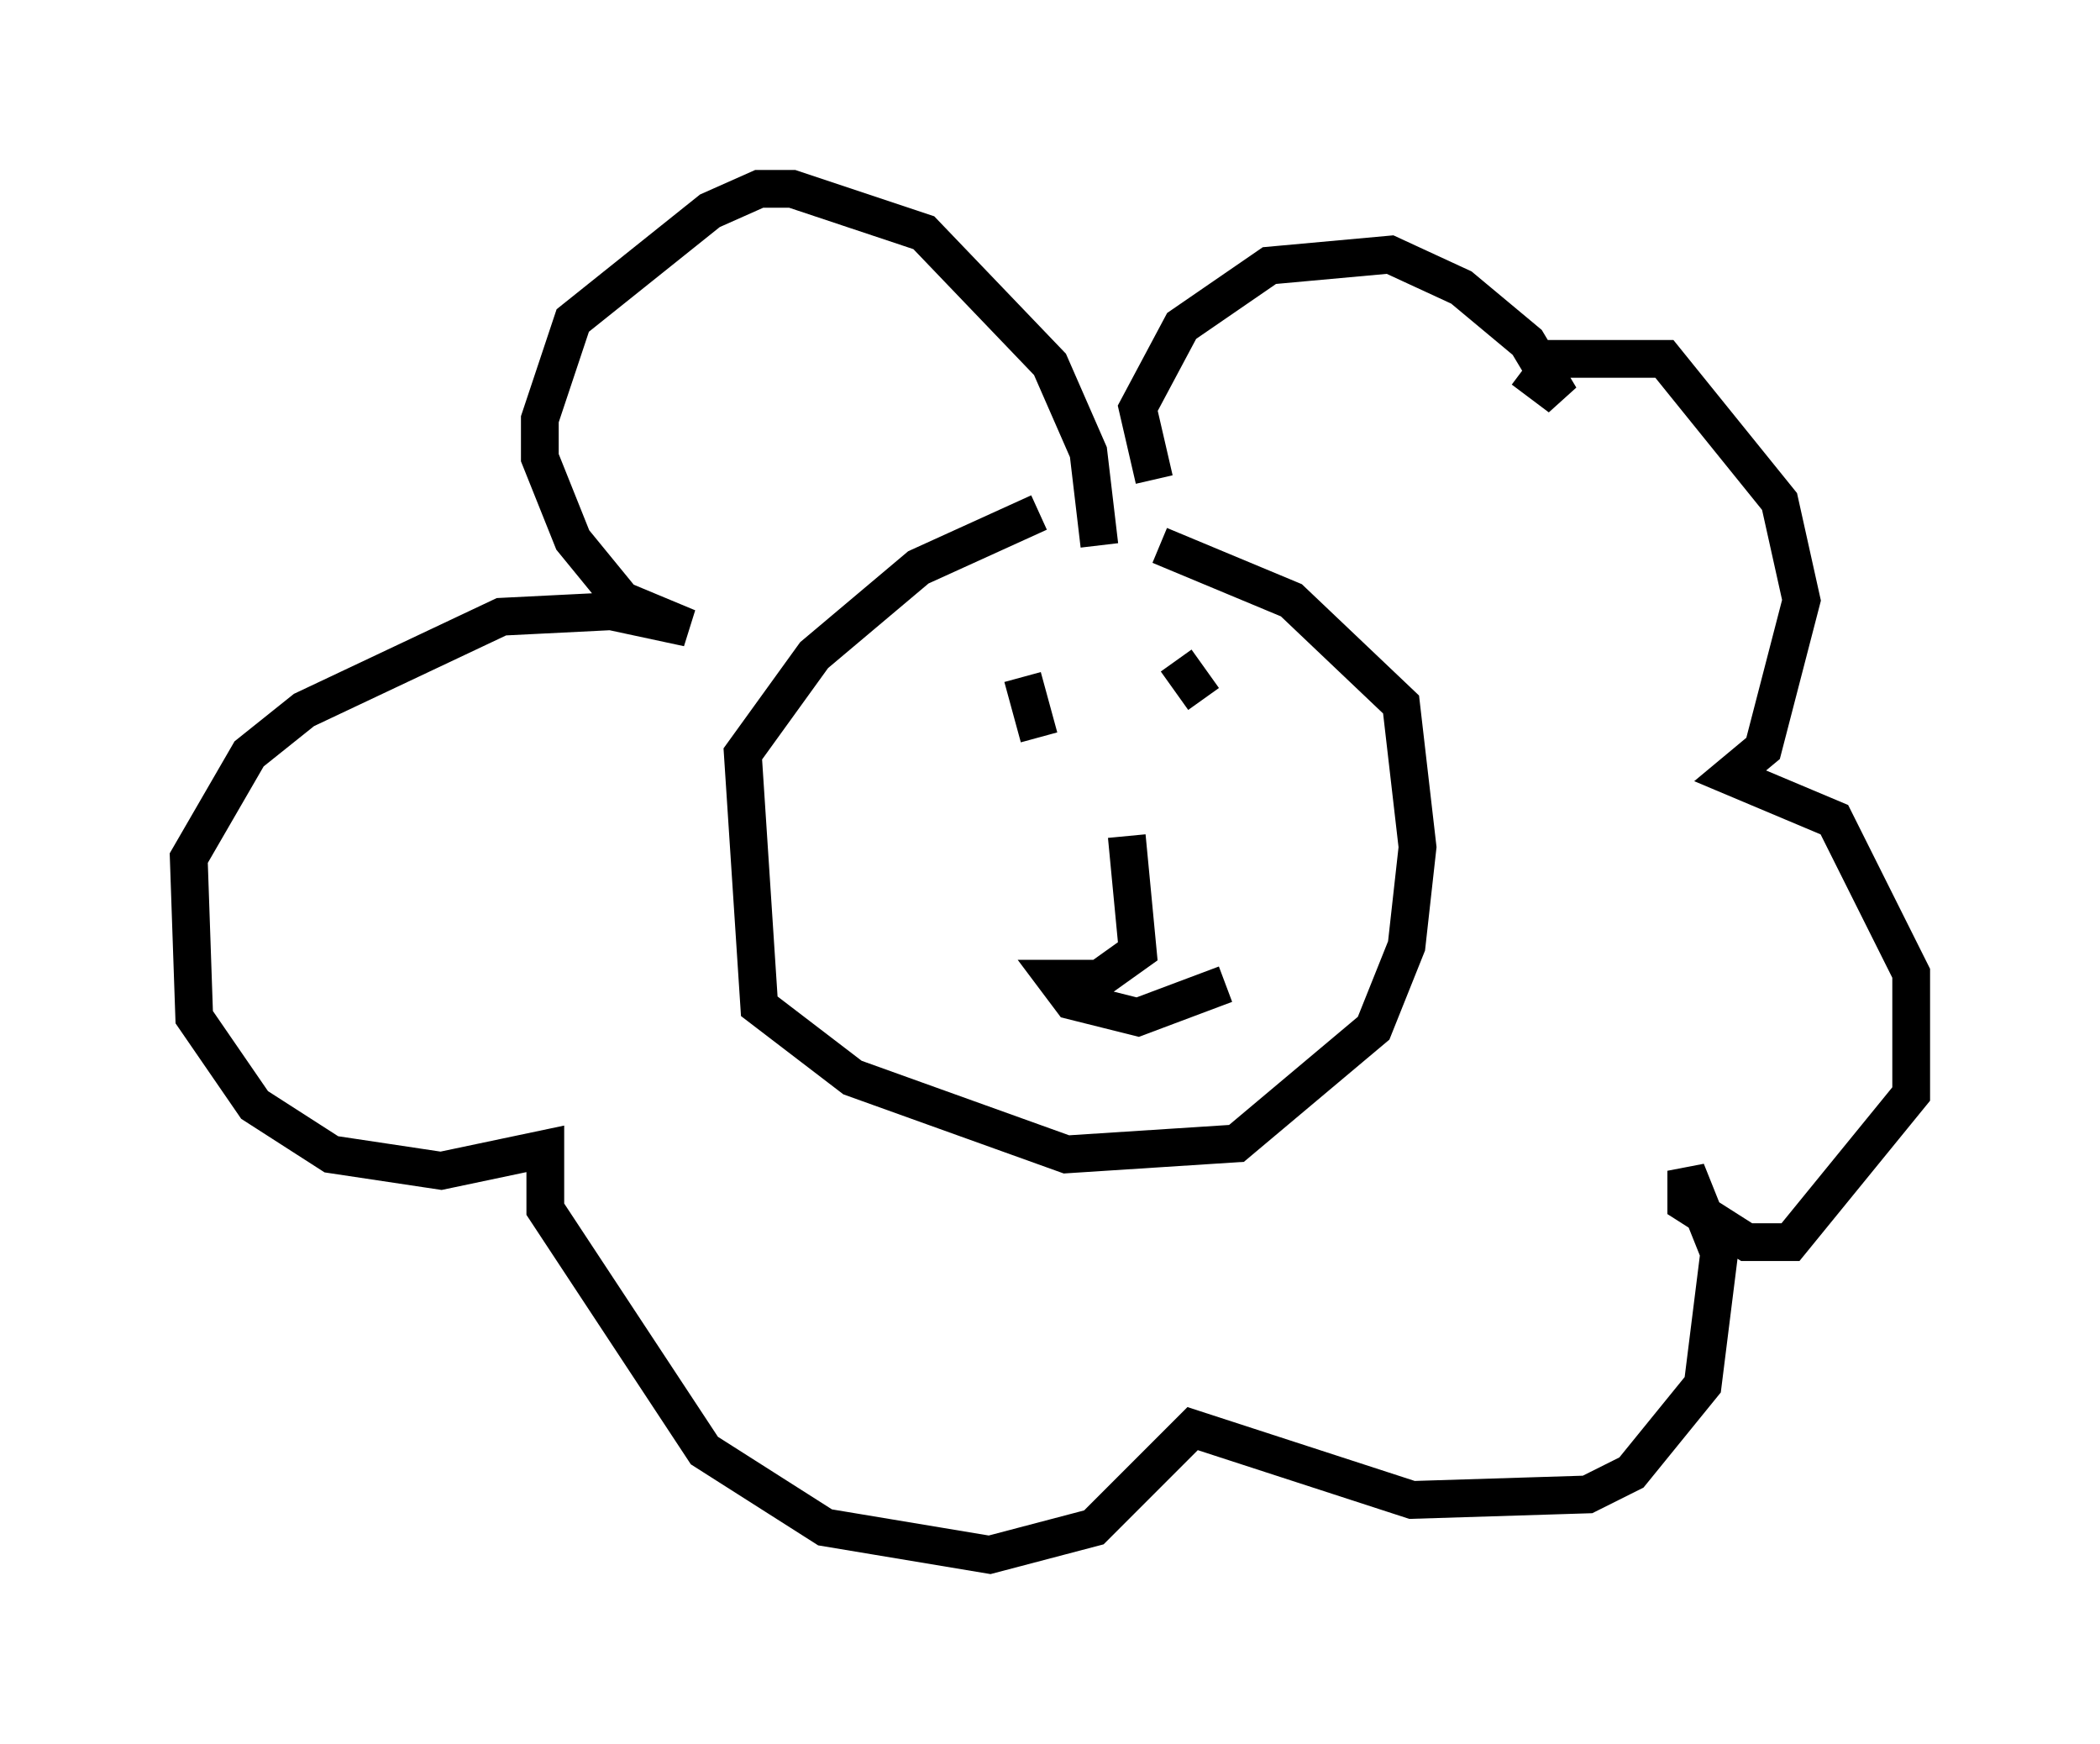 <?xml version="1.0" encoding="utf-8" ?>
<svg baseProfile="full" height="46.168" version="1.1" width="55.609" xmlns="http://www.w3.org/2000/svg" xmlns:ev="http://www.w3.org/2001/xml-events" xmlns:xlink="http://www.w3.org/1999/xlink"><defs /><rect fill="white" height="46.168" width="55.609" x="0" y="0" /><path d="M29.402, 13.57 m-1.888, 0.0 l-3.196, 1.453 -2.76, 2.324 l-1.888, 2.615 0.436, 6.682 l2.469, 1.888 5.665, 2.034 l4.503, -0.291 3.631, -3.05 l0.872, -2.179 0.291, -2.615 l-0.436, -3.777 -2.905, -2.76 l-3.486, -1.453 m-1.598, 0.0 l-0.291, -2.469 -1.017, -2.324 l-3.341, -3.486 -3.486, -1.162 l-0.872, 0.0 -1.307, 0.581 l-3.631, 2.905 -0.872, 2.615 l0.0, 1.017 0.872, 2.179 l1.307, 1.598 1.743, 0.726 l-2.034, -0.436 -2.905, 0.145 l-5.229, 2.469 -1.453, 1.162 l-1.598, 2.76 0.145, 4.212 l1.598, 2.324 2.034, 1.307 l2.905, 0.436 2.76, -0.581 l0.0, 1.598 4.212, 6.391 l3.196, 2.034 4.358, 0.726 l2.76, -0.726 2.615, -2.615 l5.81, 1.888 4.648, -0.145 l1.162, -0.581 1.888, -2.324 l0.436, -3.486 -0.872, -2.179 l0.0, 0.872 1.598, 1.017 l1.162, 0.0 3.196, -3.922 l0.0, -3.196 -2.034, -4.067 l-2.76, -1.162 0.872, -0.726 l1.017, -3.922 -0.581, -2.615 l-3.05, -3.777 -2.905, 0.0 l-0.436, 0.581 0.581, 0.436 l-0.872, -1.453 -1.743, -1.453 l-1.888, -0.872 -3.196, 0.291 l-2.324, 1.598 -1.162, 2.179 l0.436, 1.888 m-3.486, 5.229 l0.436, 1.598 m3.631, -2.034 l0.726, 1.017 m-2.034, 3.631 l0.291, 3.05 -1.017, 0.726 l-1.162, 0.0 0.436, 0.581 l1.743, 0.436 2.324, -0.872 " fill="none" stroke="black" stroke-width="1" /></svg>